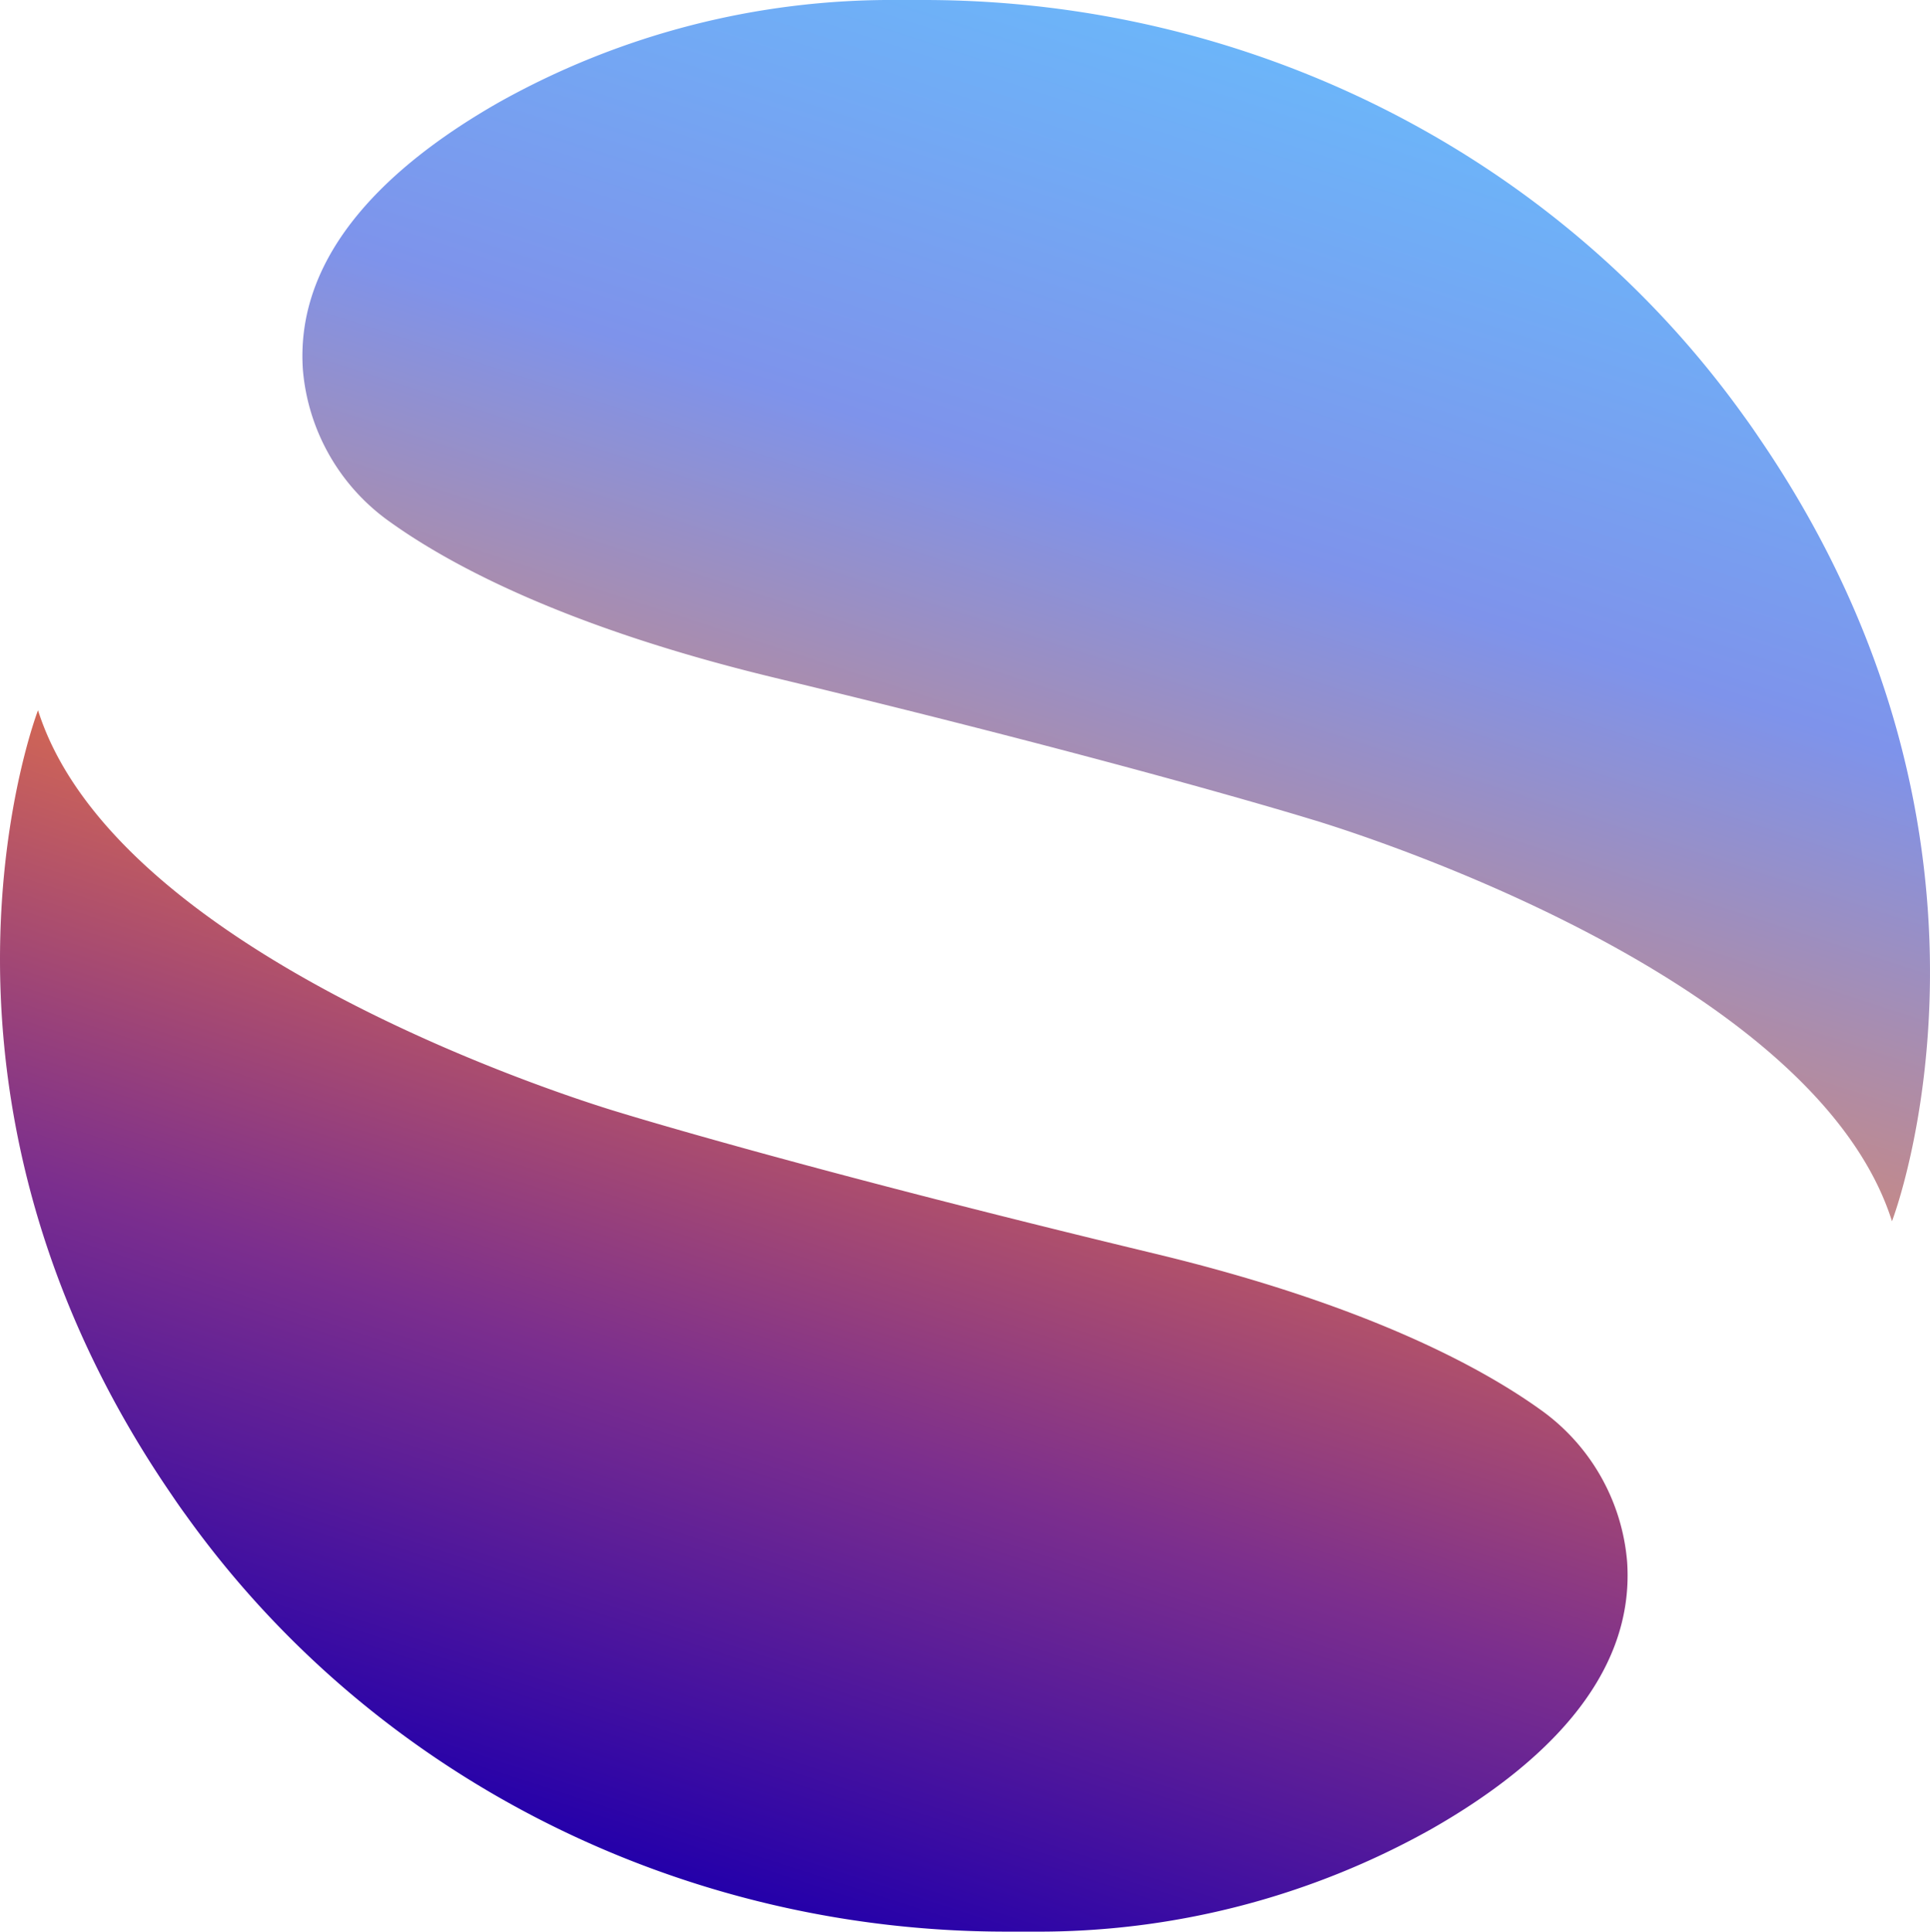 <svg id="Слой_1" data-name="Слой 1" xmlns="http://www.w3.org/2000/svg" xmlns:xlink="http://www.w3.org/1999/xlink" viewBox="0 0 198 198.12"><defs><style>.cls-1{fill:url(#Безымянный_градиент_18);}.cls-2{fill:url(#Безымянный_градиент_25);}</style><linearGradient id="Безымянный_градиент_18" x1="107.85" y1="97.92" x2="136.78" y2="8.89" gradientUnits="userSpaceOnUse"><stop offset="0" stop-color="#7e93eb"/><stop offset="0" stop-color="#c3898a"/><stop offset="0.49" stop-color="#7e93eb"/><stop offset="1" stop-color="#6cb5f9"/></linearGradient><linearGradient id="Безымянный_градиент_25" x1="140.88" y1="23.06" x2="169.81" y2="-65.96" gradientTransform="translate(233.03 125.27) rotate(180)" gradientUnits="userSpaceOnUse"><stop offset="0" stop-color="#7e93eb"/><stop offset="0" stop-color="#d16655"/><stop offset="0.49" stop-color="#7b2e8e"/><stop offset="1" stop-color="#2400aa"/></linearGradient></defs><title>spd</title><path class="cls-1" d="M52.07,11.56c-10.87,6.22-20.81,15.25-20,27.33a21.29,21.29,0,0,0,9.05,15.72c6.14,4.38,18,10.76,39.42,15.92C117,79.31,135.41,85,135.41,85s51.35,14.92,59.69,41.26c0,0,14.92-38.62-13.61-80.32-.5-.74-1-1.47-1.53-2.19C160.61,16.69,129.05,1,95.78,1H93A82.4,82.4,0,0,0,52.07,11.56Z" transform="translate(-1 -1)"/><path class="cls-2" d="M147.93,188.55c10.87-6.21,20.81-15.25,20-27.33a21.28,21.28,0,0,0-9-15.71c-6.14-4.38-18-10.76-39.42-15.92C83,120.81,64.59,115.11,64.59,115.11S13.24,100.18,4.9,73.85c0,0-14.92,38.62,13.61,80.32.5.74,1,1.47,1.53,2.19,19.35,27.07,50.91,42.76,84.18,42.76H107A82.41,82.41,0,0,0,147.93,188.55Z" transform="translate(-1 -1)"/></svg>